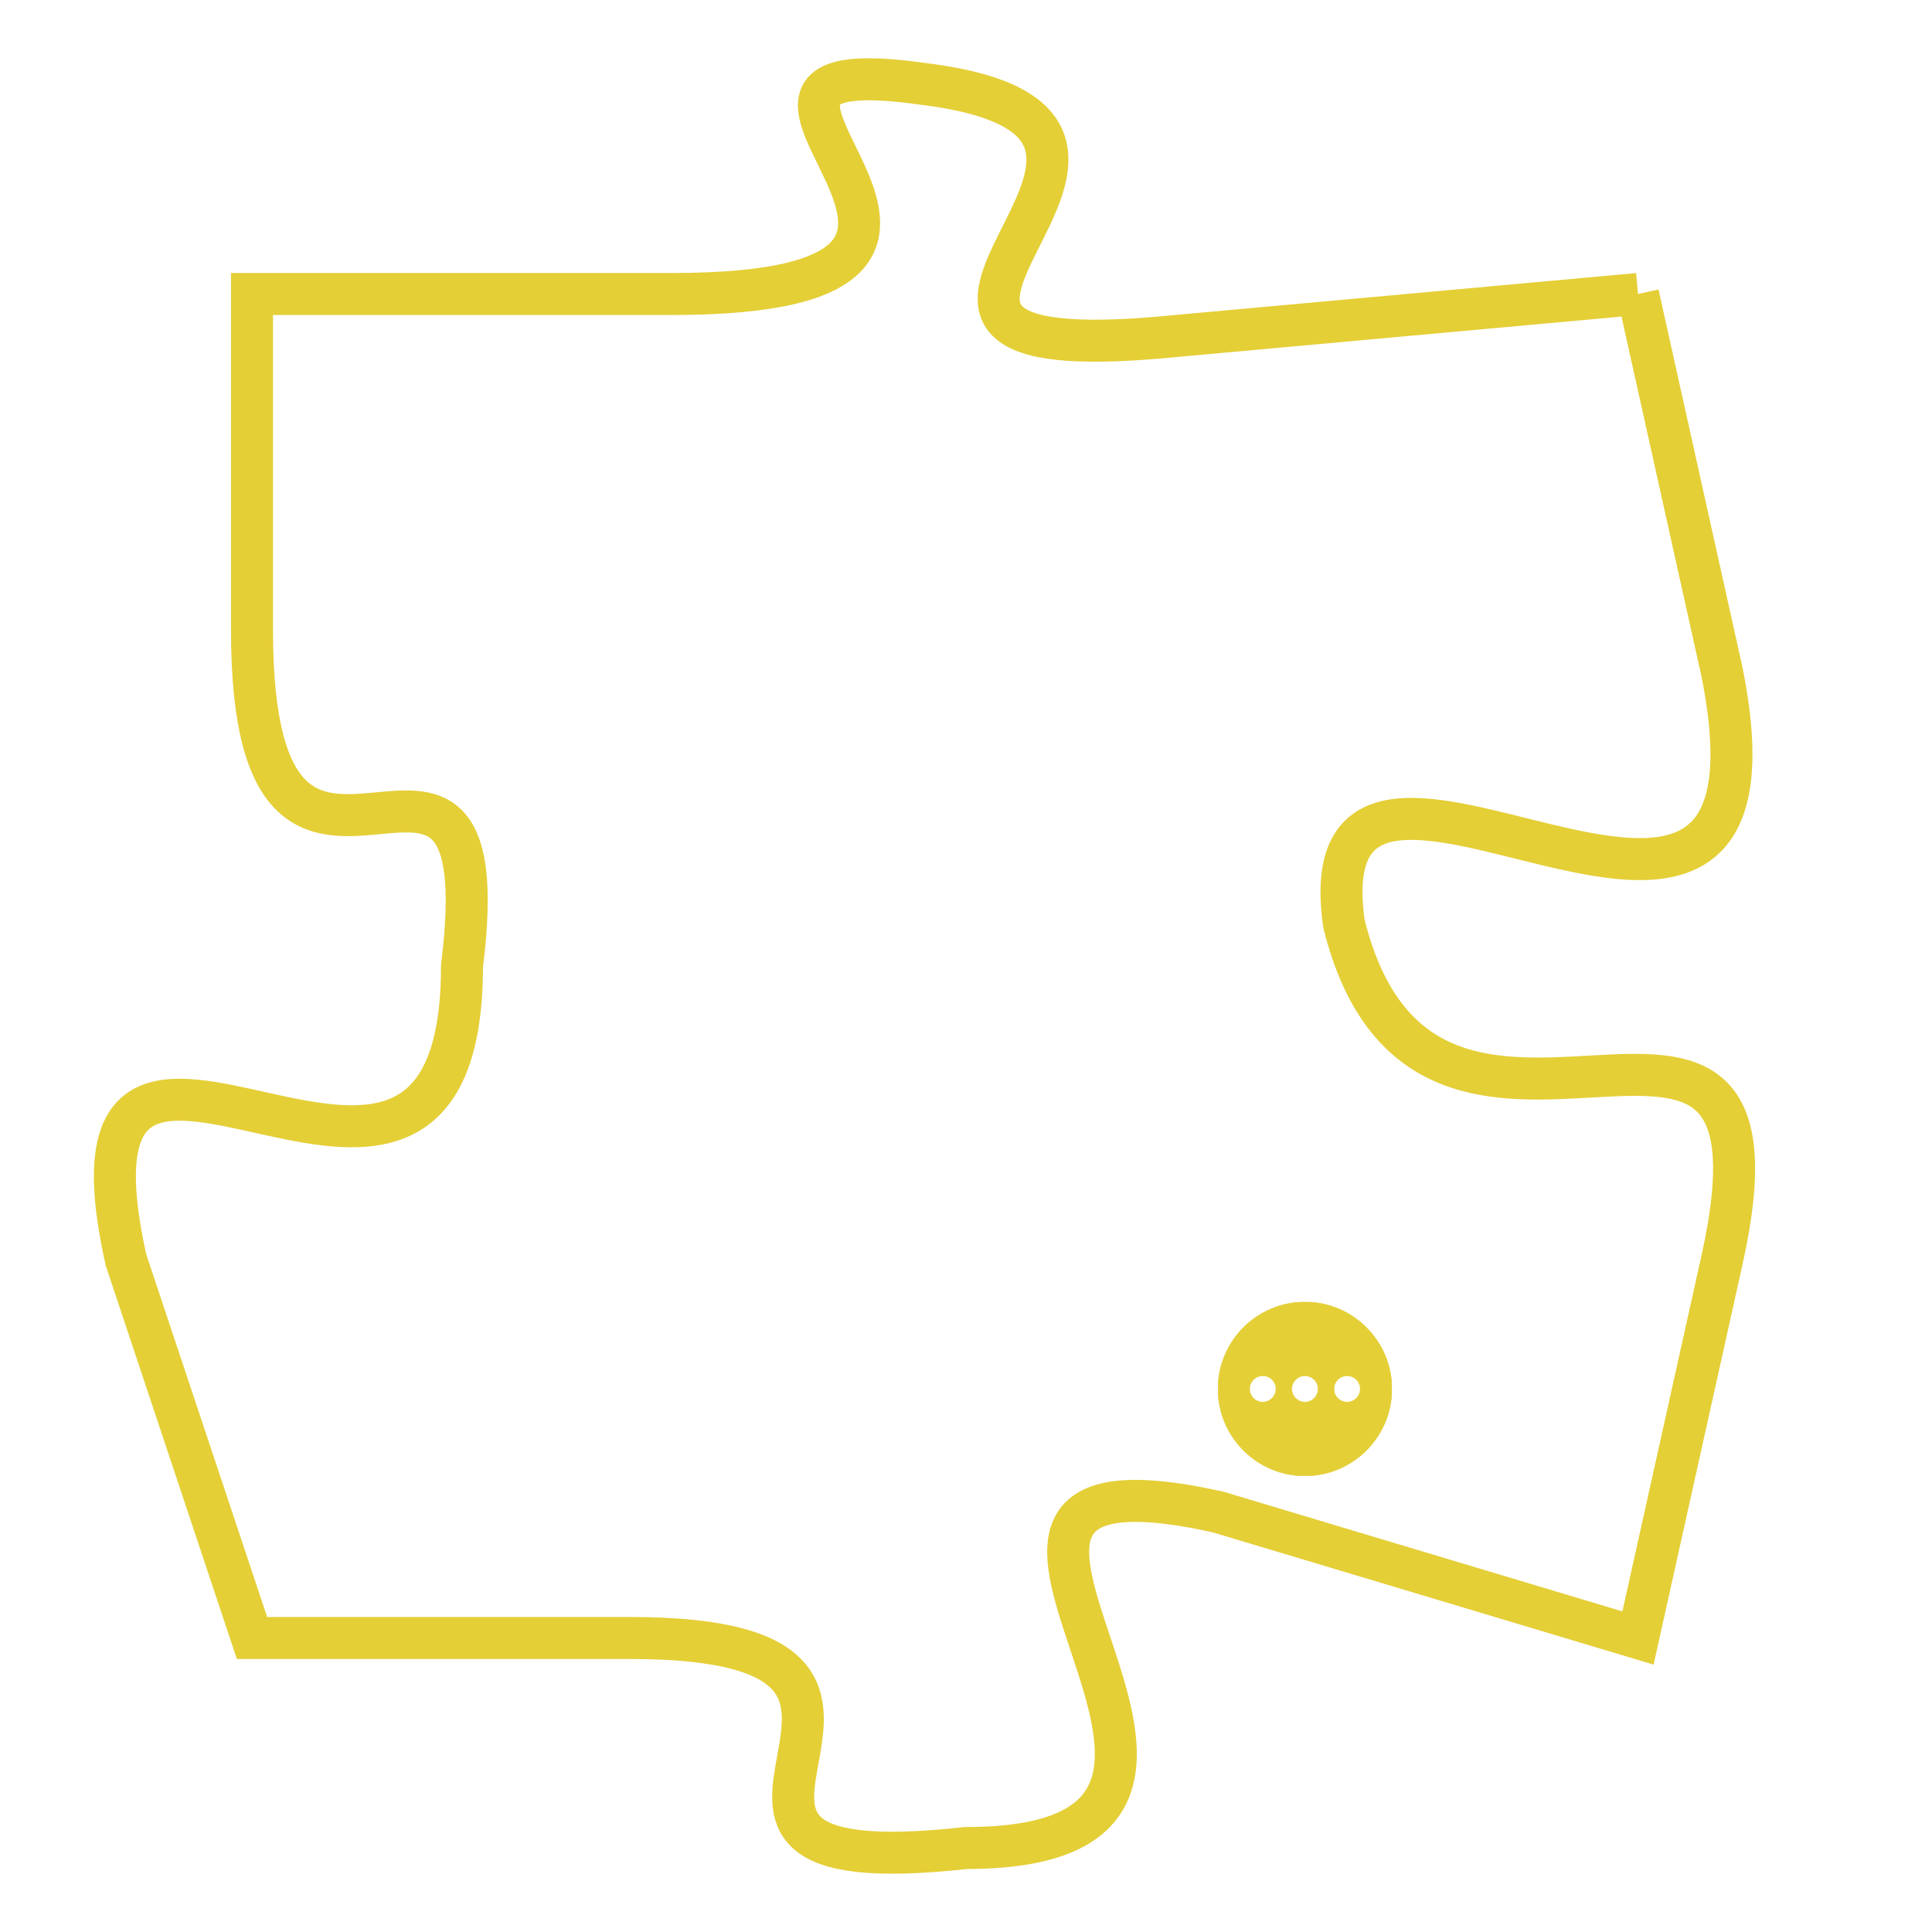 <svg version="1.1" xmlns="http://www.w3.org/2000/svg" xmlns:xlink="http://www.w3.org/1999/xlink" fill="transparent" x="0" y="0" width="350" height="350" preserveAspectRatio="xMinYMin slice"><style type="text/css">.links{fill:transparent;stroke: #E4CF37;}.links:hover{fill:#63D272; opacity:0.4;}</style><defs><g id="allt"><path id="t5234" d="M1155,1280 L1144,1281 C1134,1282 1146,1276 1138,1275 C1131,1274 1142,1280 1132,1280 L1122,1280 1122,1280 L1122,1288 C1122,1297 1128,1288 1127,1296 C1127,1305 1117,1294 1119,1303 L1122,1312 1122,1312 L1131,1312 C1140,1312 1130,1318 1139,1317 C1148,1317 1136,1307 1145,1309 L1155,1312 1155,1312 L1157,1303 C1159,1294 1150,1303 1148,1295 C1147,1288 1159,1299 1157,1289 L1155,1280"/></g><clipPath id="c" clipRule="evenodd" fill="transparent"><use href="#t5234"/></clipPath></defs><svg viewBox="1116 1273 44 46" preserveAspectRatio="xMinYMin meet"><svg width="4380" height="2430"><g><image crossorigin="anonymous" x="0" y="0" href="https://nftpuzzle.license-token.com/assets/completepuzzle.svg" width="100%" height="100%" /><g class="links"><use href="#t5234"/></g></g></svg><svg x="1145" y="1304" height="9%" width="9%" viewBox="0 0 330 330"><g><a xlink:href="https://nftpuzzle.license-token.com/" class="links"><title>See the most innovative NFT based token software licensing project</title><path fill="#E4CF37" id="more" d="M165,0C74.019,0,0,74.019,0,165s74.019,165,165,165s165-74.019,165-165S255.981,0,165,0z M85,190 c-13.785,0-25-11.215-25-25s11.215-25,25-25s25,11.215,25,25S98.785,190,85,190z M165,190c-13.785,0-25-11.215-25-25 s11.215-25,25-25s25,11.215,25,25S178.785,190,165,190z M245,190c-13.785,0-25-11.215-25-25s11.215-25,25-25 c13.785,0,25,11.215,25,25S258.785,190,245,190z"></path></a></g></svg></svg></svg>